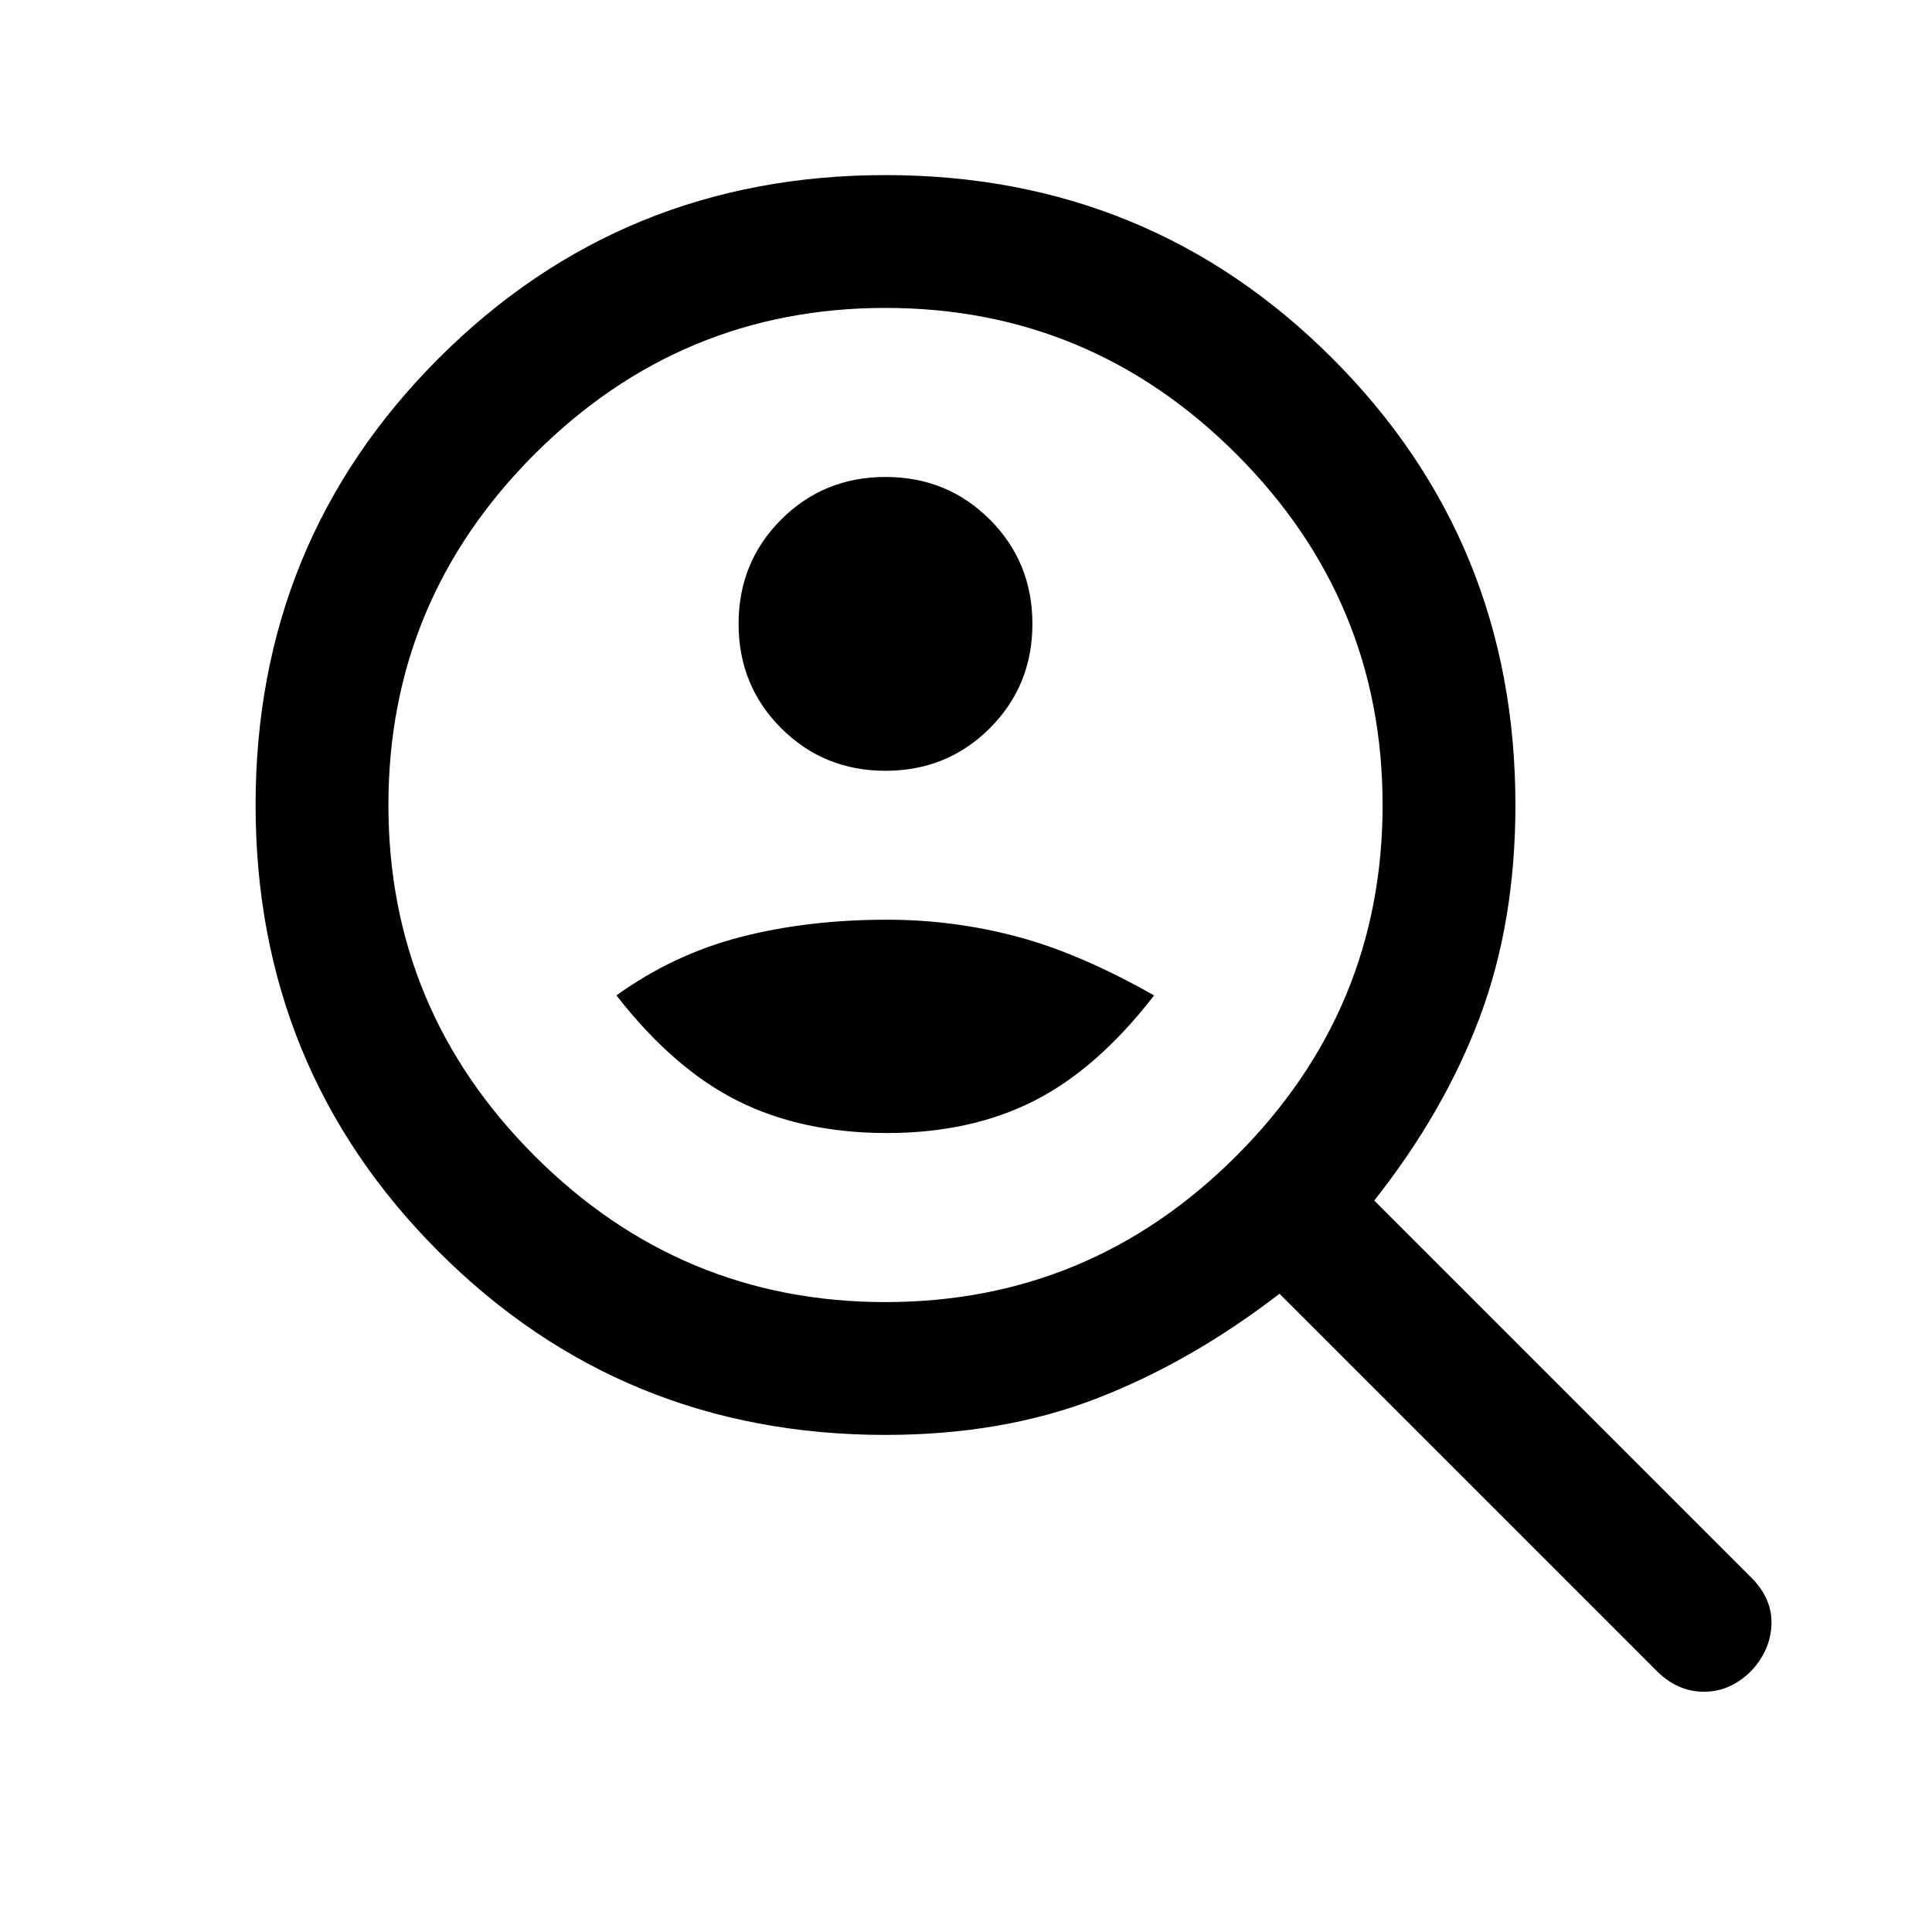 <svg xmlns="http://www.w3.org/2000/svg" height="24" viewBox="0 -960 960 960" width="24"><path d="M440-577q30.67 0 51.84-21.16Q513-619.33 513-650t-21.16-51.84Q470.67-723 440-723t-51.84 21.16Q367-680.67 367-650t21.16 51.84Q409.33-577 440-577Zm.77 180q41.46 0 73-15.96t59.69-52.42q-37.15-21.08-68.58-29.35-31.42-8.27-64.11-8.27-39.62 0-72.96 8.65-33.35 8.66-61.5 28.97 28.38 36.46 60.31 52.42Q398.54-397 440.77-397ZM440-247q-130.98 0-221.99-91.01Q127-429.02 127-560q0-130.98 91.01-221.99Q309.02-873 440-873q130.98 0 221.99 91.01Q753-690.98 753-560q0 58.08-17.65 105.27-17.66 47.19-52.5 91.27l187.38 187.38q10.39 10.39 10 23.16-.38 12.77-10 23.15-10.38 10.39-23.54 10.39-13.15 0-23.54-10.39L635.77-317.15q-44.08 33.96-90.89 52.06Q498.08-247 440-247Zm0-66q101.69 0 174.35-72.65Q687-458.31 687-560t-72.65-174.35Q541.69-807 440-807t-174.35 72.65Q193-661.69 193-560t72.65 174.35Q338.31-313 440-313Zm0-247Z"/></svg>